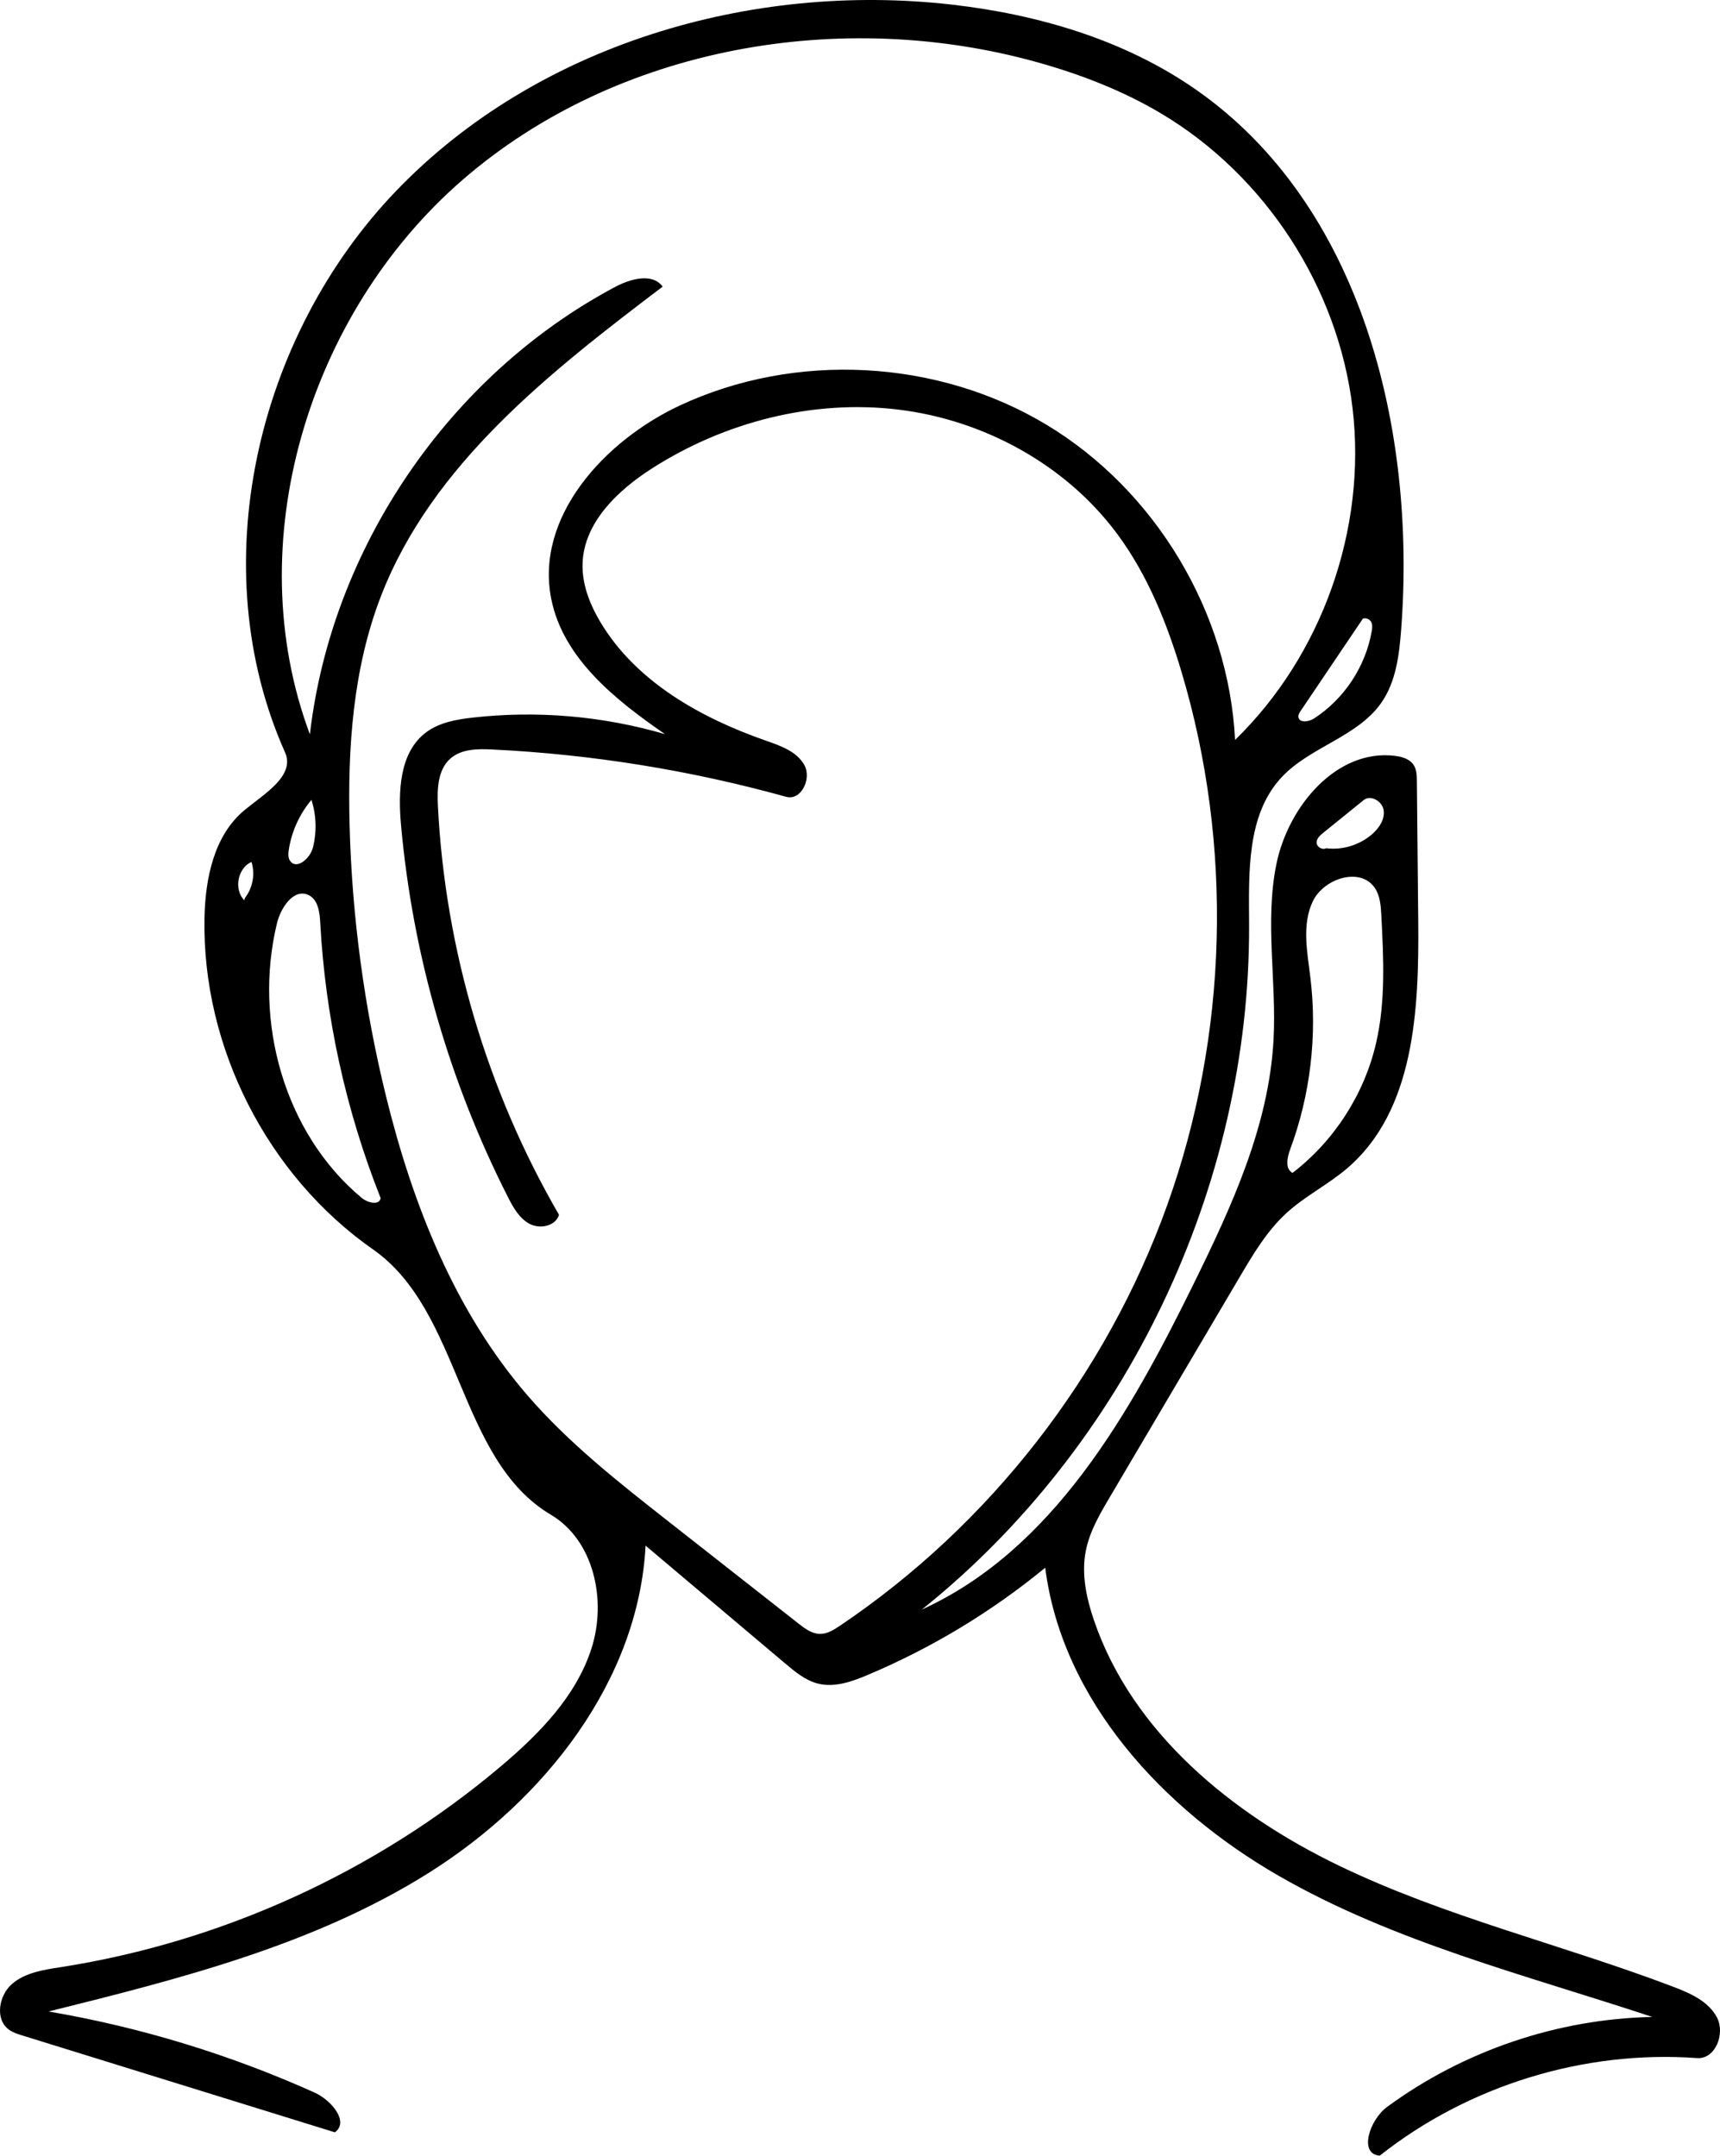 <?xml version="1.0" encoding="UTF-8" standalone="no"?>
<!DOCTYPE svg PUBLIC "-//W3C//DTD SVG 1.1//EN" "http://www.w3.org/Graphics/SVG/1.1/DTD/svg11.dtd">
<!-- Created with Vectornator (http://vectornator.io/) -->
<svg height="100%" stroke-miterlimit="10" style="fill-rule:nonzero;clip-rule:evenodd;stroke-linecap:round;stroke-linejoin:round;" version="1.1" viewBox="0 0 336.311 421.399" width="100%" xmlSpace="preserve" xmlns="http://www.w3.org/2000/svg" xmlnsVectornator="http://vectornator.io" xmlnsXlink="http://www.w3.org/1999/xlink">
<defs/>
<clipPath id="ArtboardFrame">
<rect height="421.399" width="336.311" x="0" y="0"/>
</clipPath>
<g clip-path="url(#ArtboardFrame)" id="Untitled" vectornatorLayerName="Untitled">
<path d="M11.932 384.54C43.47 379.609 73.581 365.86 97.964 345.259C105.465 338.921 112.679 331.561 115.666 322.205C118.652 312.85 116.158 301.119 107.711 296.11C89.505 285.316 90.29 256.377 72.945 244.249C52.281 229.8 39.507 204.71 39.981 179.5C40.127 171.735 41.841 163.285 47.835 158.347C51.687 155.173 57.77 151.642 55.736 147.084C39.604 110.944 50.046 65.856 77.463 37.313C104.879 8.77 146.792-3.596 186.113 0.901C203.016 2.834 219.862 7.783 233.822 17.507C266.189 40.052 276.978 83.826 273.962 123.155C273.582 128.115 272.939 133.298 270.091 137.377C265.398 144.098 256.106 145.988 250.538 152.003C243.678 159.412 244.194 170.739 244.234 180.836C244.435 231.981 220.191 282.685 180.256 314.64C205.916 302.942 220.914 276.333 233.364 251.029C240.809 235.897 248.095 220.135 249.012 203.296C249.639 191.807 247.266 180.127 249.586 168.857C251.906 157.587 261.381 146.325 272.797 147.764C274.156 147.936 275.614 148.365 276.381 149.5C277.001 150.418 277.033 151.597 277.043 152.705C277.131 161.797 277.219 170.889 277.307 179.982C277.475 197.371 276.608 217.161 263.362 228.429C259.644 231.591 255.184 233.812 251.578 237.102C247.747 240.597 245.053 245.136 242.417 249.603C233.938 263.969 225.459 278.336 216.98 292.702C215.025 296.015 213.038 299.411 212.302 303.186C211.422 307.704 212.414 312.384 213.901 316.74C221.392 338.695 240.885 354.615 261.779 364.694C282.673 374.772 305.486 380.135 327.168 388.383C330.51 389.655 334.099 391.234 335.732 394.416C337.365 397.598 335.385 402.583 331.818 402.324C309.738 400.724 287.148 407.67 269.781 421.399C265.591 421.086 267.805 414.384 271.189 411.895C286.137 400.903 304.525 394.661 323.075 394.284C298.302 386.07 272.601 379.688 249.982 366.666C227.364 353.644 207.668 332.354 204.371 306.464C193.89 315.078 182.156 322.164 169.653 327.429C166.581 328.723 163.217 329.927 159.981 329.129C157.527 328.523 155.5 326.844 153.568 325.213C144.456 317.526 135.344 309.838 126.232 302.151C124.83 328.655 106.412 351.887 83.959 366.039C61.505 380.191 35.253 386.807 9.497 393.216C27.418 396.271 44.948 401.614 61.526 409.076C64.756 410.53 68.343 414.755 65.476 416.837C45.099 410.524 24.722 404.211 4.345 397.898C3.428 397.614 2.49 397.32 1.719 396.748C-1.03 394.709-0.233 390.067 2.356 387.828C4.945 385.59 8.551 385.069 11.932 384.54M60.592 143.549C64.819 107.088 87.86 73.323 120.27 56.094C123.268 54.5 127.56 53.297 129.571 56.032C107.529 72.73 84.459 90.756 74.485 116.546C69.011 130.702 67.959 146.188 68.357 161.36C68.826 179.219 71.225 197.028 75.497 214.375C80.696 235.482 88.923 256.32 103.134 272.77C111.191 282.097 120.953 289.77 130.649 297.38C139.146 304.05 147.643 310.719 156.14 317.389C157.386 318.367 158.758 319.392 160.342 319.404C161.758 319.416 163.036 318.612 164.211 317.821C193.532 298.098 216.315 268.823 228.234 235.557C240.153 202.291 241.146 165.209 231.024 131.352C228.17 121.808 224.397 112.406 218.468 104.401C208.43 90.852 192.431 82.117 175.693 80.075C158.955 78.034 141.662 82.491 127.461 91.584C120.751 95.88 114.191 102.152 113.908 110.115C113.766 114.115 115.273 118.015 117.308 121.462C124.231 133.185 136.931 140.32 149.786 144.801C152.651 145.8 155.821 146.909 157.282 149.568C158.742 152.227 156.647 156.576 153.724 155.765C134.993 150.566 115.684 147.457 96.268 146.514C93.406 146.375 90.237 146.385 88.082 148.273C85.576 150.468 85.458 154.268 85.626 157.595C87.044 185.592 95.233 213.223 109.299 237.471C108.669 239.676 105.594 240.322 103.565 239.253C101.536 238.183 100.347 236.038 99.308 233.993C87.826 211.393 80.694 186.593 78.417 161.346C77.826 154.785 78.061 147.059 83.351 143.135C85.936 141.218 89.254 140.639 92.451 140.279C105.028 138.859 117.886 139.968 130.035 143.52C120.322 136.826 110.151 128.723 107.802 117.163C104.544 101.135 118.094 86.203 132.911 79.276C155.485 68.723 183.27 70.177 204.619 83.03C225.968 95.883 240.255 119.758 241.492 144.646C258.508 128.089 267.255 103.419 264.469 79.841C261.684 56.263 247.428 34.31 227.021 22.175C219.555 17.735 211.38 14.572 203.017 12.224C164.611 1.445 120.614 9.026 90.465 35.147C60.317 61.267 46.619 106.186 60.592 143.549M252.722 229.288C260.841 223.065 266.712 213.97 269.041 204.01C270.948 195.854 270.527 187.358 270.095 178.994C269.999 177.128 269.87 175.161 268.835 173.606C266.046 169.413 258.836 171.672 256.68 176.223C254.524 180.774 255.611 186.101 256.219 191.1C257.594 202.401 256.224 214.027 252.259 224.7C251.672 226.281 251.238 228.486 252.722 229.288M74.432 234.229C67.616 217.066 63.608 198.792 62.615 180.352C62.505 178.297 62.179 175.837 60.316 174.963C57.442 173.614 54.905 177.399 54.157 180.484C49.503 199.657 55.564 221.524 70.713 234.165C71.869 235.129 74.134 235.705 74.432 234.229M256.909 140.467C262.823 136.652 267.028 130.288 268.218 123.352C268.324 122.735 268.396 122.056 268.068 121.522C267.751 121.006 267.064 120.749 266.486 120.931C262.431 126.942 258.376 132.953 254.322 138.964C254.084 139.316 253.836 139.707 253.874 140.13C253.985 141.358 255.874 141.135 256.909 140.467M266.638 156.405C263.992 158.546 261.347 160.686 258.701 162.827C258.084 163.326 257.409 163.947 257.444 164.74C257.481 165.586 258.536 166.204 259.292 165.821C262.574 166.232 266.014 165.141 268.46 162.915C269.754 161.738 270.823 160.058 270.533 158.333C270.242 156.608 267.998 155.304 266.638 156.405M56.75 168.328C58.03 170.067 60.643 167.797 61.177 165.705C61.959 162.647 61.861 159.37 60.898 156.364C58.564 159.129 57.012 162.547 56.465 166.124C56.35 166.876 56.299 167.715 56.75 168.328M47.887 175.533C49.422 173.583 49.92 170.86 49.173 168.493C46.455 169.714 45.674 173.857 47.761 175.984L47.887 175.533Z" fill="#000000" fill-rule="nonzero" opacity="1" stroke="none"/>
</g>
</svg>
